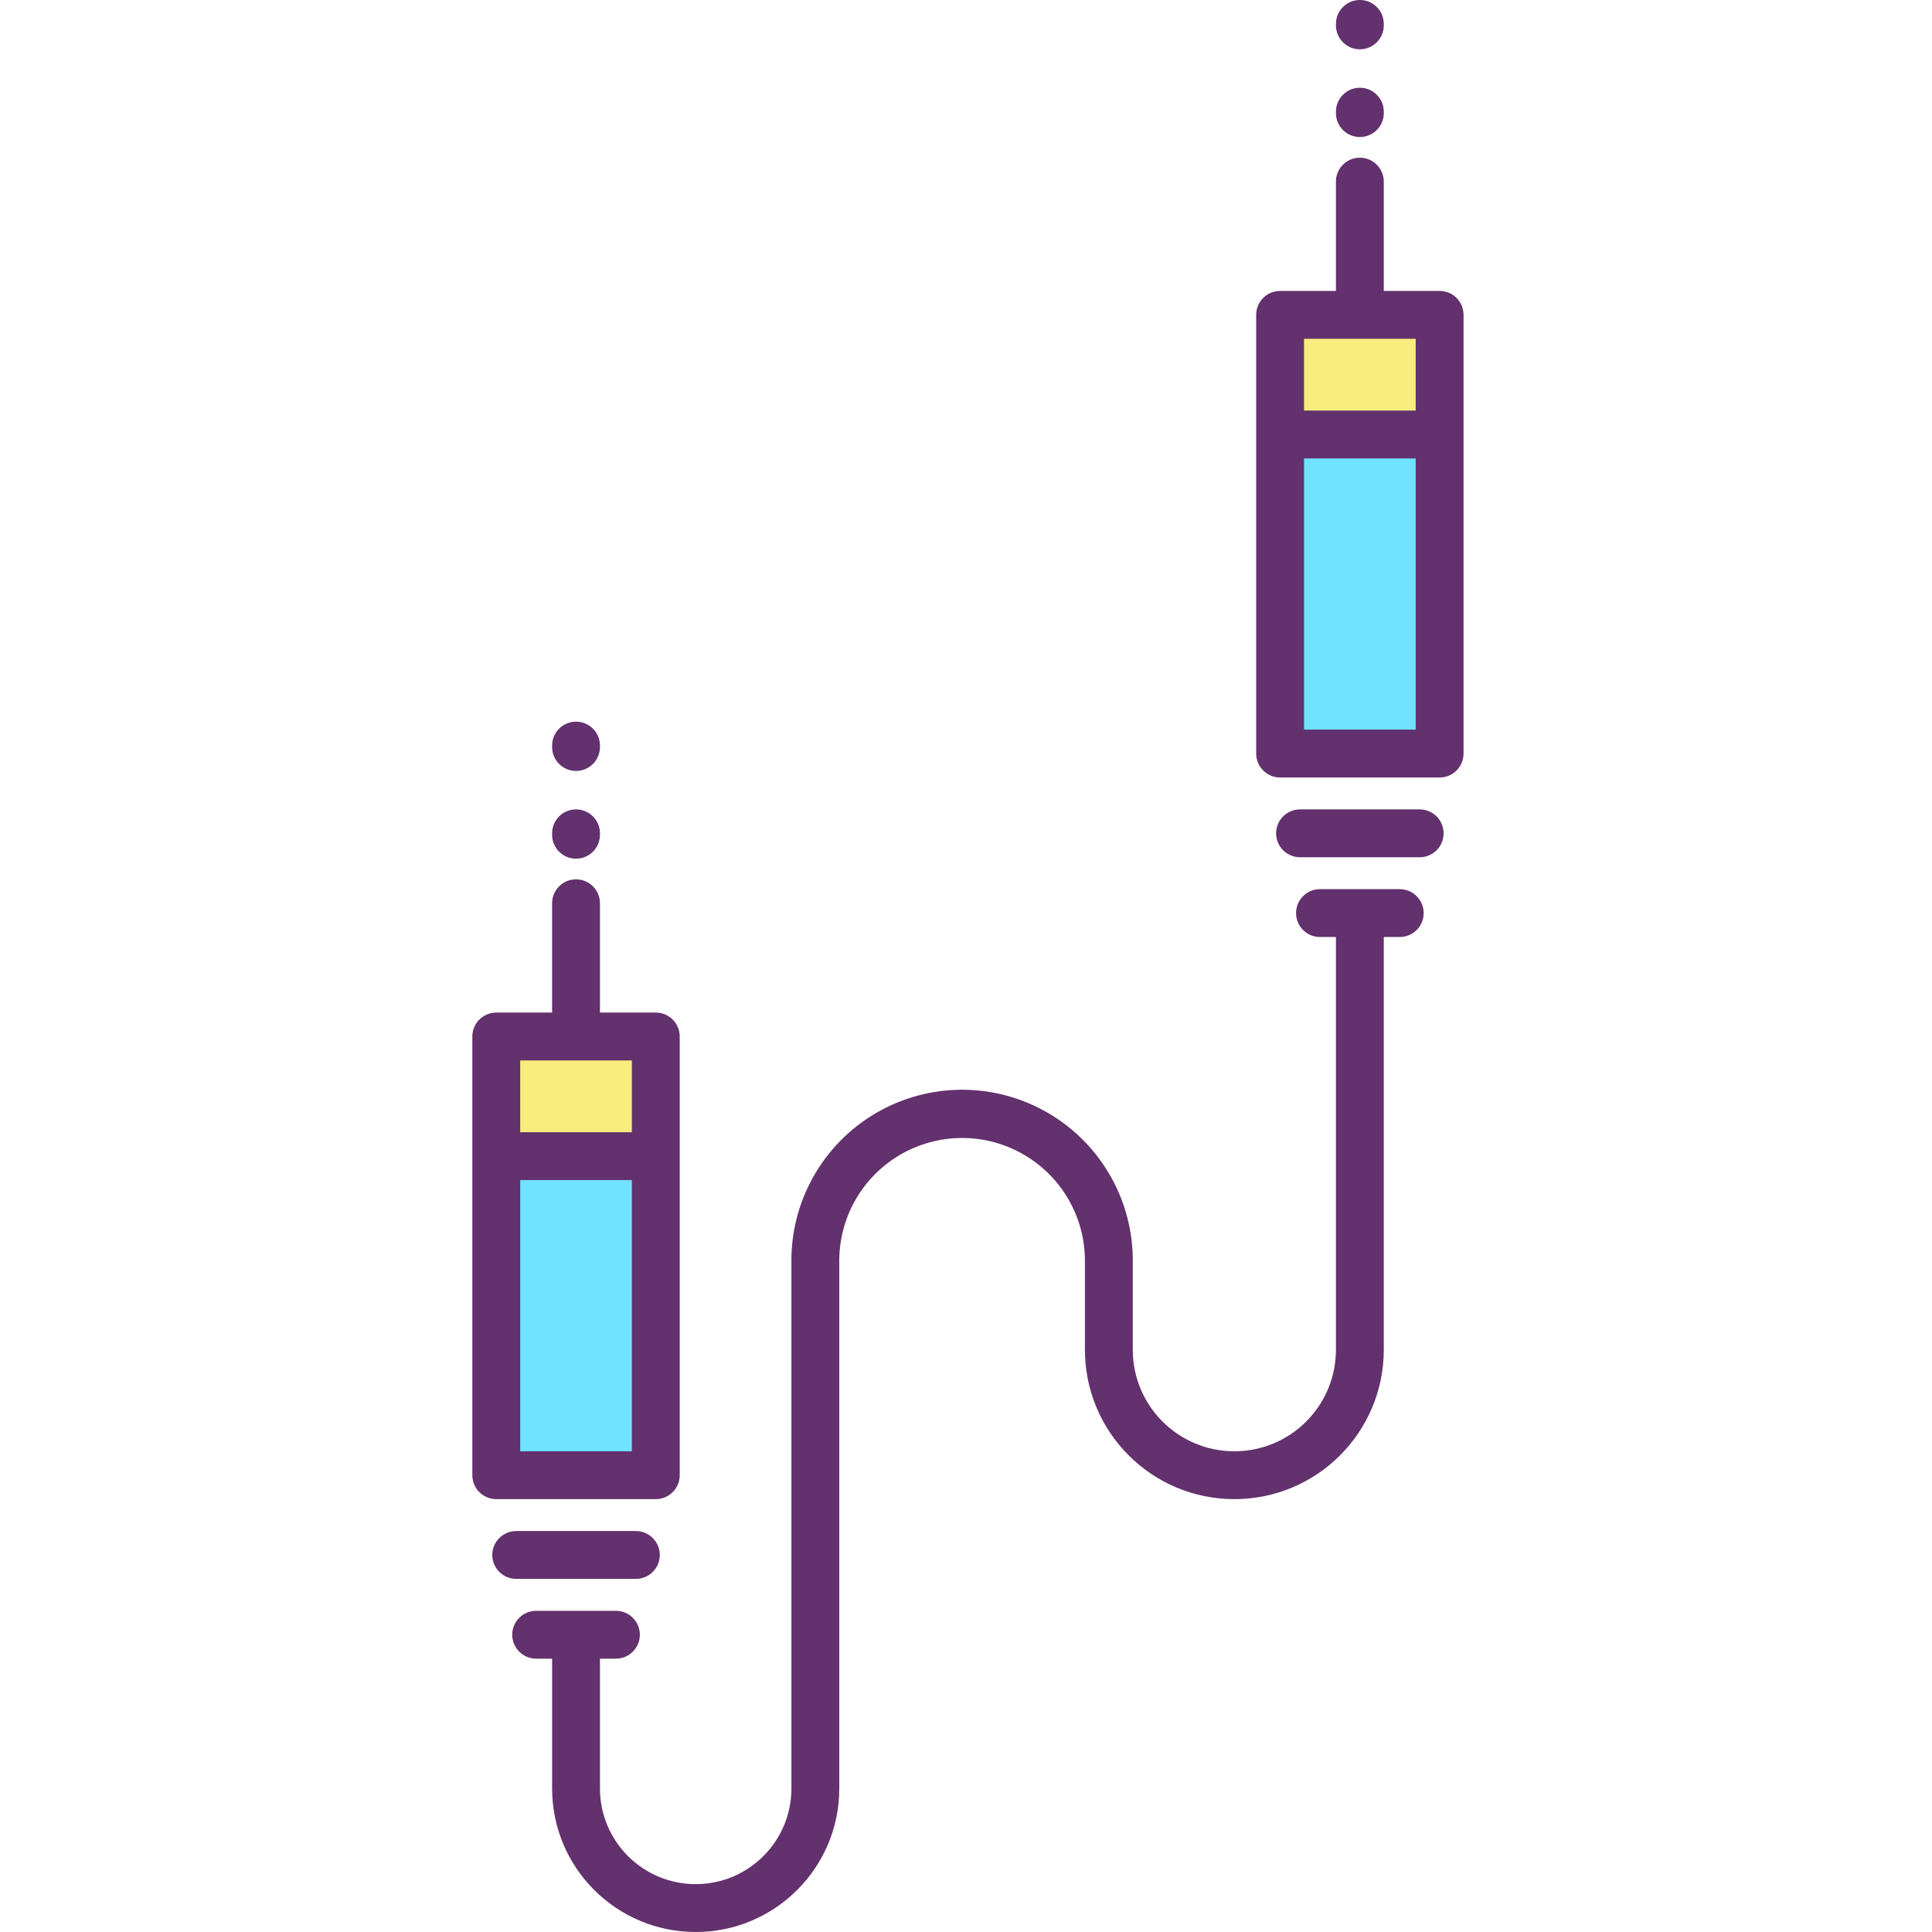 <svg height="484pt" viewBox="-118 0 484 484.435" width="484pt" xmlns="http://www.w3.org/2000/svg"><path d="m202.758 108.949h40v80h-40zm0 0" fill="#6fe3ff"/><path d="m242.758 78.949v30h-40v-30zm0 0" fill="#f8ec7d"/><path d="m6.219 289.898h40v80h-40zm0 0" fill="#6fe3ff"/><path d="m46.219 259.898v30h-40v-30zm0 0" fill="#f8ec7d"/><g fill="#63316d"><path d="m46.219 375.898c3.312 0 6-2.684 6-6v-110c0-3.312-2.688-6-6-6h-14v-27.41c0-3.312-2.688-6-6-6-3.316 0-6 2.688-6 6v27.41h-14c-3.316 0-6 2.688-6 6v110c0 3.316 2.684 6 6 6zm-34-12v-68h28v68zm28-98v18h-28v-18zm0 0"/><path d="m20.219 209.309c0 3.316 2.684 6 6 6 3.312 0 6-2.684 6-6v-.359c0-3.312-2.688-6-6-6-3.316 0-6 2.688-6 6zm0 0"/><path d="m41.219 395.898c3.312 0 6-2.684 6-6 0-3.312-2.688-6-6-6h-30c-3.316 0-6 2.688-6 6 0 3.316 2.684 6 6 6zm0 0"/><path d="m26.219 193.309c3.312 0 6-2.684 6-6v-.359c0-3.312-2.688-6-6-6-3.316 0-6 2.688-6 6v.359c0 3.316 2.684 6 6 6zm0 0"/><path d="m242.758 72.949h-14v-27.41c0-3.312-2.688-6-6-6s-6 2.688-6 6v27.41h-14c-3.312 0-6 2.688-6 6v110c0 3.316 2.688 6 6 6h40c3.312 0 6-2.684 6-6v-110c0-3.312-2.688-6-6-6zm-6 12v18h-28v-18zm-28 98v-68h28v68zm0 0"/><path d="m216.758 28.359c0 3.312 2.688 6 6 6s6-2.688 6-6v-.359c0-3.312-2.688-6-6-6s-6 2.688-6 6zm0 0"/><path d="m237.758 202.949h-30c-3.312 0-6 2.688-6 6 0 3.316 2.688 6 6 6h30c3.312 0 6-2.684 6-6 0-3.312-2.688-6-6-6zm0 0"/><path d="m232.758 222.949h-20c-3.312 0-6 2.688-6 6 0 3.316 2.688 6 6 6h4v103.48c0 14.066-11.402 25.469-25.469 25.469-14.066 0-25.473-11.402-25.473-25.469v-21.73c.238-15.445-7.867-29.816-21.207-37.609-13.336-7.793-29.836-7.793-43.176 0-13.336 7.793-21.441 22.164-21.207 37.609v131.73c0 13.258-10.746 24.004-24.004 24.004-13.258 0-24.004-10.746-24.004-24.004v-32.531h4c3.312 0 6-2.684 6-6 0-3.312-2.688-6-6-6h-20c-3.316 0-6 2.688-6 6 0 3.316 2.684 6 6 6h4v32.531c0 19.887 16.117 36.004 36.004 36.004 19.887 0 36.004-16.117 36.004-36.004v-131.73c-.199-11.133 5.625-21.508 15.234-27.137 9.613-5.625 21.512-5.625 31.121 0 9.609 5.629 15.438 16.004 15.234 27.137v21.73c0 20.695 16.777 37.469 37.473 37.469 20.691 0 37.469-16.773 37.469-37.469v-103.48h4c3.312 0 6-2.684 6-6 0-3.312-2.688-6-6-6zm0 0"/><path d="m222.758 12.359c3.312 0 6-2.688 6-6v-.359c0-3.312-2.688-6-6-6s-6 2.688-6 6v.359c0 3.312 2.688 6 6 6zm0 0"/></g></svg>